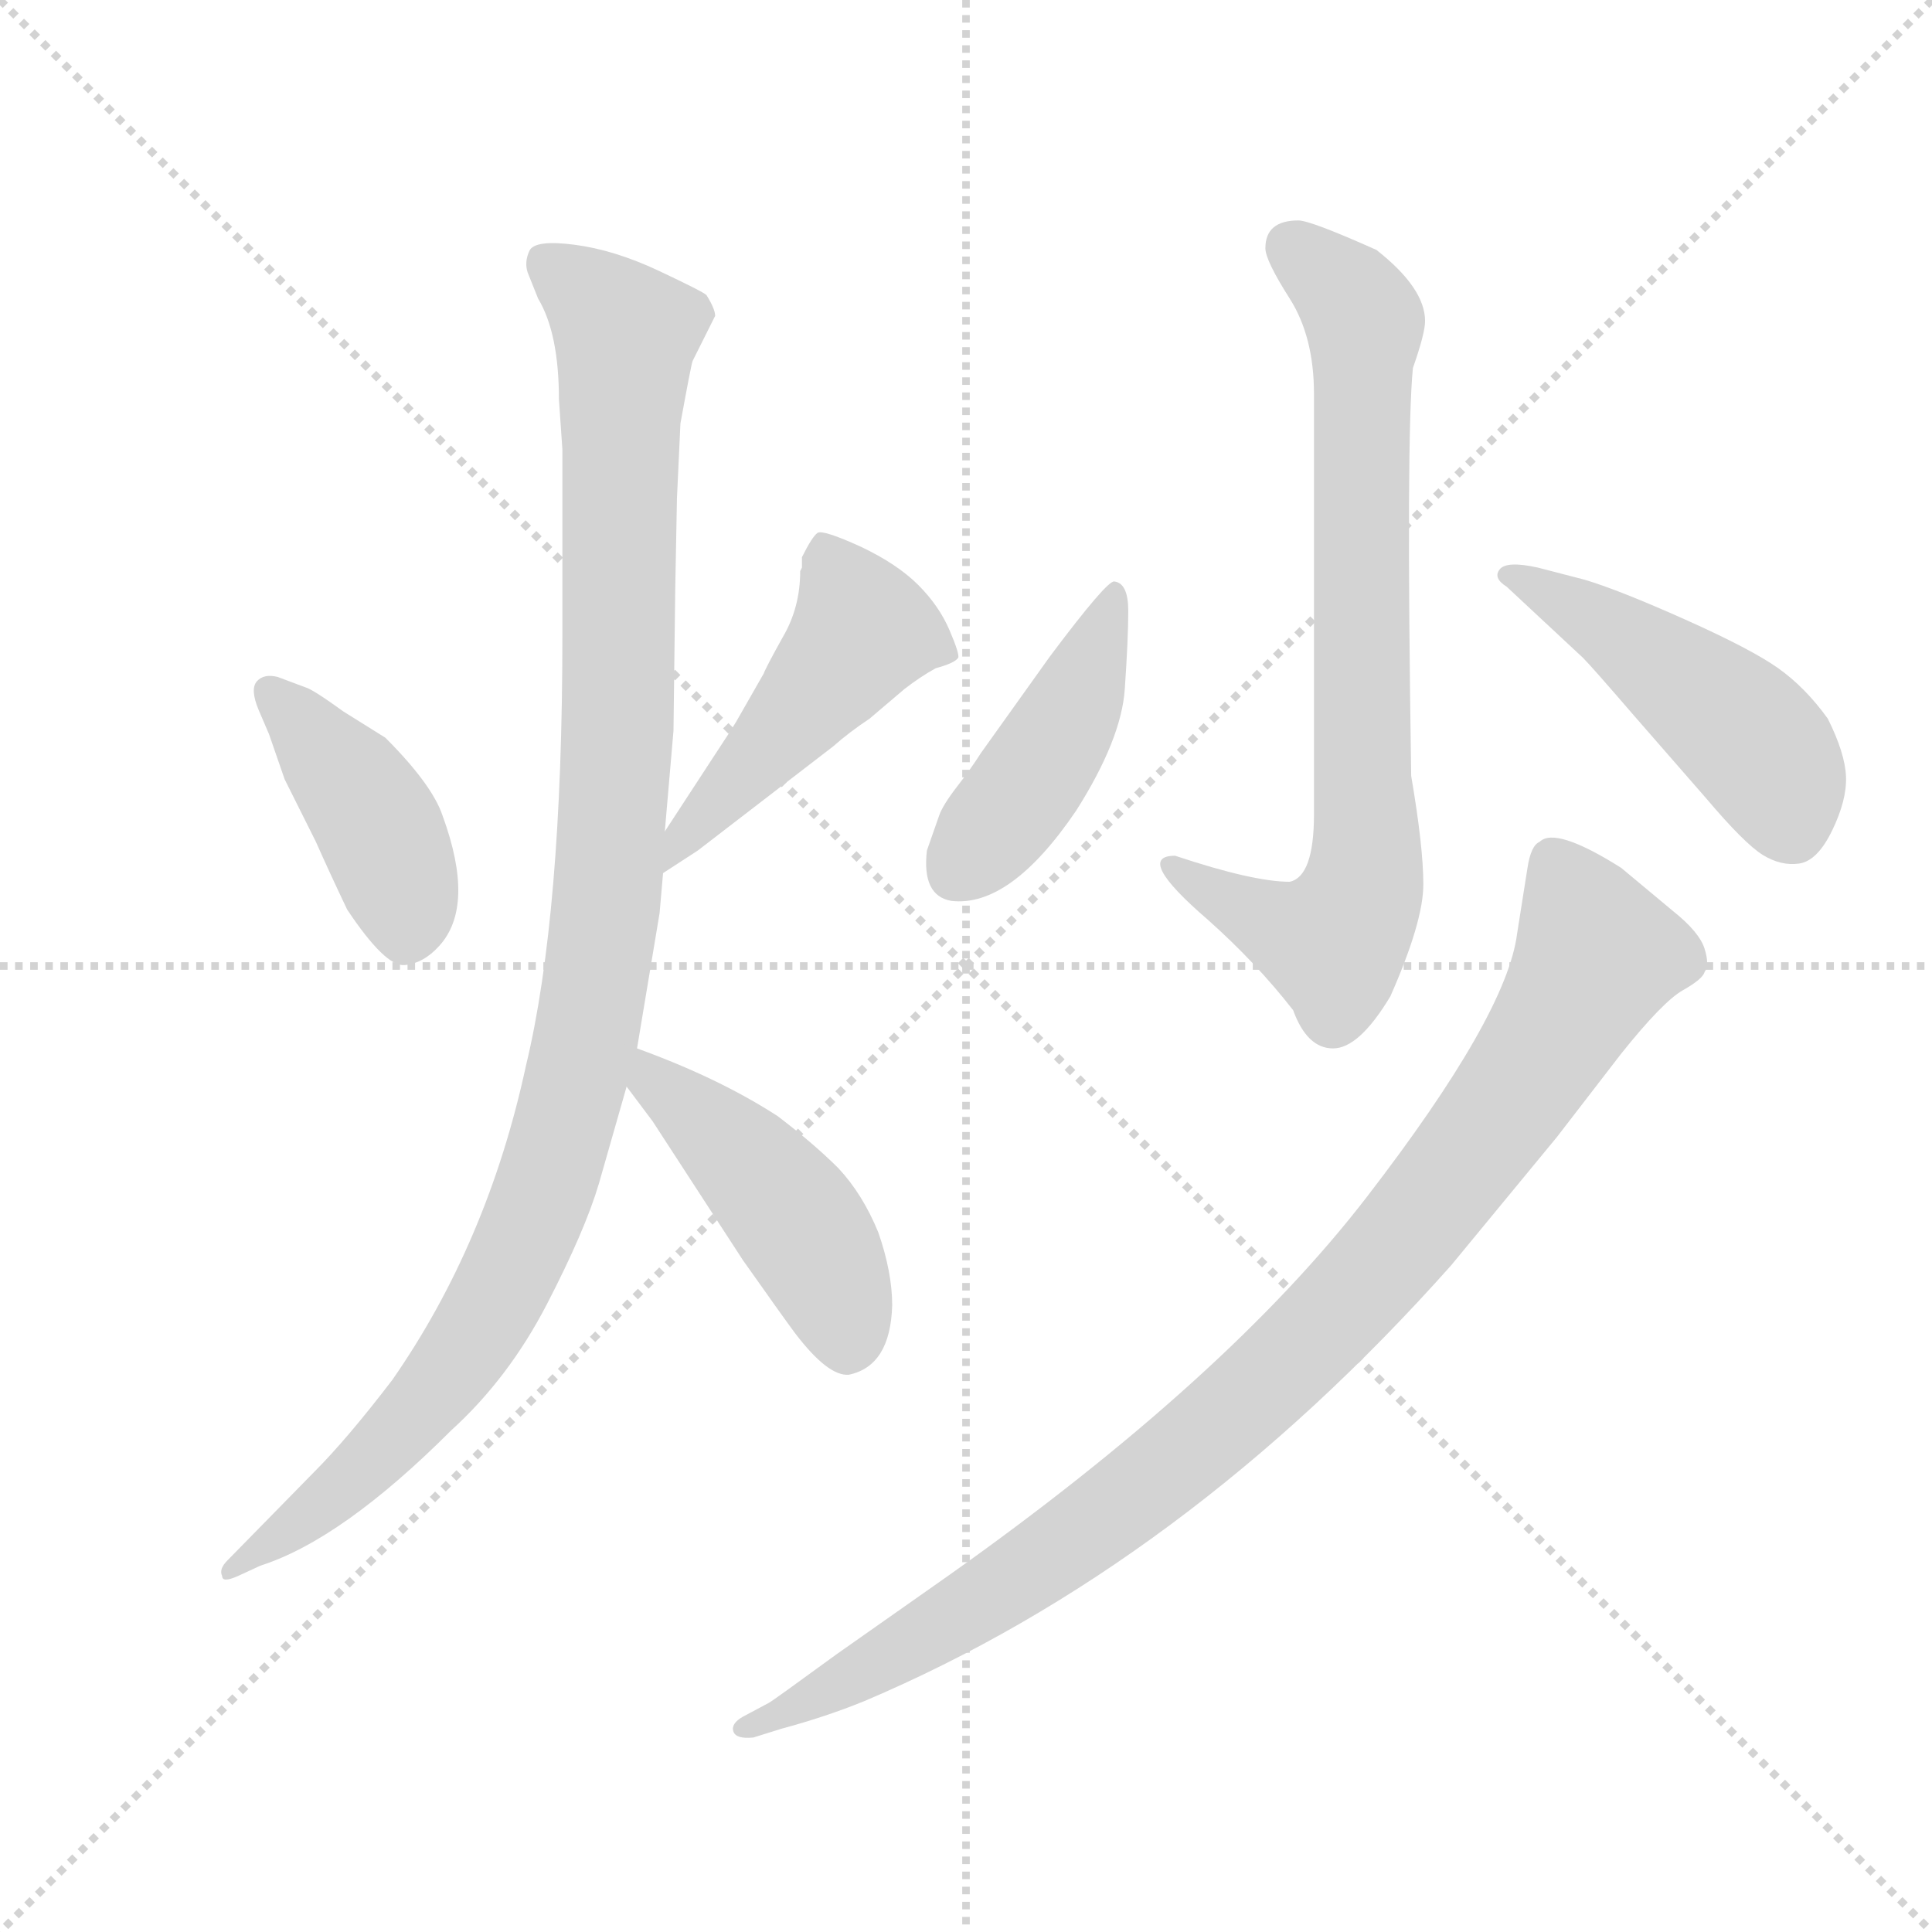 <svg version="1.1" viewBox="0 0 1024 1024" xmlns="http://www.w3.org/2000/svg">
  <g stroke="lightgray" stroke-dasharray="1,1" stroke-width="1" transform="scale(4, 4)">
    <line x1="0" y1="0" x2="256" y2="256"></line>
    <line x1="256" y1="0" x2="0" y2="256"></line>
    <line x1="128" y1="0" x2="128" y2="256"></line>
    <line x1="0" y1="128" x2="256" y2="128"></line>
  </g>
  <g transform="scale(0.92, -0.92) translate(60, -850)">
    <style type="text/css">
      
        @keyframes keyframes0 {
          from {
            stroke: blue;
            stroke-dashoffset: 423;
            stroke-width: 128;
          }
          58% {
            animation-timing-function: step-end;
            stroke: blue;
            stroke-dashoffset: 0;
            stroke-width: 128;
          }
          to {
            stroke: black;
            stroke-width: 1024;
          }
        }
        #make-me-a-hanzi-animation-0 {
          animation: keyframes0 0.594s both;
          animation-delay: 0s;
          animation-timing-function: linear;
        }
      
        @keyframes keyframes1 {
          from {
            stroke: blue;
            stroke-dashoffset: 486;
            stroke-width: 128;
          }
          61% {
            animation-timing-function: step-end;
            stroke: blue;
            stroke-dashoffset: 0;
            stroke-width: 128;
          }
          to {
            stroke: black;
            stroke-width: 1024;
          }
        }
        #make-me-a-hanzi-animation-1 {
          animation: keyframes1 0.646s both;
          animation-delay: 0.594s;
          animation-timing-function: linear;
        }
      
        @keyframes keyframes2 {
          from {
            stroke: blue;
            stroke-dashoffset: 1104;
            stroke-width: 128;
          }
          78% {
            animation-timing-function: step-end;
            stroke: blue;
            stroke-dashoffset: 0;
            stroke-width: 128;
          }
          to {
            stroke: black;
            stroke-width: 1024;
          }
        }
        #make-me-a-hanzi-animation-2 {
          animation: keyframes2 1.148s both;
          animation-delay: 1.24s;
          animation-timing-function: linear;
        }
      
        @keyframes keyframes3 {
          from {
            stroke: blue;
            stroke-dashoffset: 461;
            stroke-width: 128;
          }
          60% {
            animation-timing-function: step-end;
            stroke: blue;
            stroke-dashoffset: 0;
            stroke-width: 128;
          }
          to {
            stroke: black;
            stroke-width: 1024;
          }
        }
        #make-me-a-hanzi-animation-3 {
          animation: keyframes3 0.625s both;
          animation-delay: 2.388s;
          animation-timing-function: linear;
        }
      
        @keyframes keyframes4 {
          from {
            stroke: blue;
            stroke-dashoffset: 782;
            stroke-width: 128;
          }
          72% {
            animation-timing-function: step-end;
            stroke: blue;
            stroke-dashoffset: 0;
            stroke-width: 128;
          }
          to {
            stroke: black;
            stroke-width: 1024;
          }
        }
        #make-me-a-hanzi-animation-4 {
          animation: keyframes4 0.886s both;
          animation-delay: 3.013s;
          animation-timing-function: linear;
        }
      
        @keyframes keyframes5 {
          from {
            stroke: blue;
            stroke-dashoffset: 445;
            stroke-width: 128;
          }
          59% {
            animation-timing-function: step-end;
            stroke: blue;
            stroke-dashoffset: 0;
            stroke-width: 128;
          }
          to {
            stroke: black;
            stroke-width: 1024;
          }
        }
        #make-me-a-hanzi-animation-5 {
          animation: keyframes5 0.612s both;
          animation-delay: 3.9s;
          animation-timing-function: linear;
        }
      
        @keyframes keyframes6 {
          from {
            stroke: blue;
            stroke-dashoffset: 482;
            stroke-width: 128;
          }
          61% {
            animation-timing-function: step-end;
            stroke: blue;
            stroke-dashoffset: 0;
            stroke-width: 128;
          }
          to {
            stroke: black;
            stroke-width: 1024;
          }
        }
        #make-me-a-hanzi-animation-6 {
          animation: keyframes6 0.642s both;
          animation-delay: 4.512s;
          animation-timing-function: linear;
        }
      
        @keyframes keyframes7 {
          from {
            stroke: blue;
            stroke-dashoffset: 989;
            stroke-width: 128;
          }
          76% {
            animation-timing-function: step-end;
            stroke: blue;
            stroke-dashoffset: 0;
            stroke-width: 128;
          }
          to {
            stroke: black;
            stroke-width: 1024;
          }
        }
        #make-me-a-hanzi-animation-7 {
          animation: keyframes7 1.055s both;
          animation-delay: 5.154s;
          animation-timing-function: linear;
        }
      
    </style>
    
      <path d="M 100 460 Q 92 462 88 457.5 Q 84 453 89 441 L 95 427 L 104 401 L 122 365 Q 130 347 140 326 Q 162 293 173 294 Q 184 295 193 305 Q 214 328 195 380 Q 189 398 162 425 L 138 440 Q 120 453 116 454 L 100 460 Z" fill="lightgray"></path>
    
      <path d="M 322 347 L 342 360 L 420 420 Q 429 428 441 436 L 461 453 Q 470 460 479 465 Q 490 468 492 471 Q 493 473 487 487 Q 481 501 469 513 Q 457 525 436 535 Q 414 545 411 543 Q 408 541 402 529 Q 402 526 402 523 L 401 521 Q 401 500 391 483 Q 381 465 380 462 L 364 434 Q 361 429 355 420 L 323 371 C 307 346 297 331 322 347 Z" fill="lightgray"></path>
    
      <path d="M 332 606 Q 338 639 339 642 L 352 668 Q 352 672 347 680 Q 345 682 319.5 694 Q 294 706 271 709 Q 248 712 245 705.5 Q 242 699 244 693 L 250 678 Q 262 658 262 620 L 264 591 L 264 484 Q 264 323 243 236 Q 221 134 166 55 Q 140 21 121 2 L 71 -49 Q 66 -54 68 -58 Q 68 -62 77 -58 L 90 -52 Q 137 -37 200 26 Q 233 56 255 98.5 Q 277 141 285 168 L 301 224 L 307 246 L 320 324 L 322 347 L 323 371 L 328 429 L 329 510 L 330 563 L 332 606 Z" fill="lightgray"></path>
    
      <path d="M 301 224 L 316 204 L 368 124 Q 392 90 398 82 Q 417 57 429 58 Q 453 63 454 98 Q 454 117 446 140 Q 437 162 423 177 Q 409 191 388 207 Q 354 229 307 246 C 279 256 283 248 301 224 Z" fill="lightgray"></path>
    
      <path d="M 688 723 Q 669 723 669 707 Q 669 700 683 678 Q 697 656 697 623 L 697 381 Q 697 345 683 342 Q 662 342 617 357 Q 593 357 636 320 Q 664 295 685 268 Q 693 246 708 246 Q 723 246 741 276 Q 760 319 760 340.5 Q 760 362 753 403 Q 750 599 754 638 Q 761 658 761 665 Q 761 684 733 706 Q 695 723 688 723 Z" fill="lightgray"></path>
    
      <path d="M 582 515 Q 578 516 545 472 L 505 416 Q 500 408 491.5 397 Q 483 386 481 380 L 474 360 Q 471 334 488 331 Q 522 327 560 383 Q 586 424 588 453 Q 590 482 590 498 Q 590 514 582 515 Z" fill="lightgray"></path>
    
      <path d="M 852 471 Q 857 466 882 437 L 923 390 Q 945 364 955.5 357.5 Q 966 351 976.5 352.5 Q 987 354 995.5 371.5 Q 1004 389 1003.5 402.5 Q 1003 416 993 436 Q 980 454 964.5 465 Q 949 476 911 493 Q 873 510 853 516 L 826 523 Q 808 527 804 522 Q 800 517 808 512 L 852 471 Z" fill="lightgray"></path>
    
      <path d="M 390 -146 Q 416 -139 438 -130 Q 622 -52 776 121 L 837 195 L 874 243 Q 898 273 909.5 279.5 Q 921 286 922 290 Q 925 294 922 303.5 Q 919 313 904 325 L 874 350 Q 836 374 827 365 Q 822 363 820 350 L 814 312 Q 808 265 727.5 160.5 Q 647 56 486 -58 L 422 -103 Q 385 -130 383 -131 L 368 -139 Q 361 -143 362.5 -147.5 Q 364 -152 374 -151 L 390 -146 Z" fill="lightgray"></path>
    
    
      <clipPath id="make-me-a-hanzi-clip-0">
        <path d="M 100 460 Q 92 462 88 457.5 Q 84 453 89 441 L 95 427 L 104 401 L 122 365 Q 130 347 140 326 Q 162 293 173 294 Q 184 295 193 305 Q 214 328 195 380 Q 189 398 162 425 L 138 440 Q 120 453 116 454 L 100 460 Z"></path>
      </clipPath>
      <path clip-path="url(#make-me-a-hanzi-clip-0)" d="M 95 452 L 158 374 L 174 330 L 174 310" fill="none" id="make-me-a-hanzi-animation-0" stroke-dasharray="295 590" stroke-linecap="round"></path>
    
      <clipPath id="make-me-a-hanzi-clip-1">
        <path d="M 322 347 L 342 360 L 420 420 Q 429 428 441 436 L 461 453 Q 470 460 479 465 Q 490 468 492 471 Q 493 473 487 487 Q 481 501 469 513 Q 457 525 436 535 Q 414 545 411 543 Q 408 541 402 529 Q 402 526 402 523 L 401 521 Q 401 500 391 483 Q 381 465 380 462 L 364 434 Q 361 429 355 420 L 323 371 C 307 346 297 331 322 347 Z"></path>
      </clipPath>
      <path clip-path="url(#make-me-a-hanzi-clip-1)" d="M 414 537 L 437 487 L 325 353" fill="none" id="make-me-a-hanzi-animation-1" stroke-dasharray="358 716" stroke-linecap="round"></path>
    
      <clipPath id="make-me-a-hanzi-clip-2">
        <path d="M 332 606 Q 338 639 339 642 L 352 668 Q 352 672 347 680 Q 345 682 319.5 694 Q 294 706 271 709 Q 248 712 245 705.5 Q 242 699 244 693 L 250 678 Q 262 658 262 620 L 264 591 L 264 484 Q 264 323 243 236 Q 221 134 166 55 Q 140 21 121 2 L 71 -49 Q 66 -54 68 -58 Q 68 -62 77 -58 L 90 -52 Q 137 -37 200 26 Q 233 56 255 98.5 Q 277 141 285 168 L 301 224 L 307 246 L 320 324 L 322 347 L 323 371 L 328 429 L 329 510 L 330 563 L 332 606 Z"></path>
      </clipPath>
      <path clip-path="url(#make-me-a-hanzi-clip-2)" d="M 254 699 L 300 657 L 296 424 L 279 259 L 256 171 L 214 80 L 143 -2 L 73 -54" fill="none" id="make-me-a-hanzi-animation-2" stroke-dasharray="976 1952" stroke-linecap="round"></path>
    
      <clipPath id="make-me-a-hanzi-clip-3">
        <path d="M 301 224 L 316 204 L 368 124 Q 392 90 398 82 Q 417 57 429 58 Q 453 63 454 98 Q 454 117 446 140 Q 437 162 423 177 Q 409 191 388 207 Q 354 229 307 246 C 279 256 283 248 301 224 Z"></path>
      </clipPath>
      <path clip-path="url(#make-me-a-hanzi-clip-3)" d="M 313 238 L 316 227 L 357 194 L 409 132 L 429 75" fill="none" id="make-me-a-hanzi-animation-3" stroke-dasharray="333 666" stroke-linecap="round"></path>
    
      <clipPath id="make-me-a-hanzi-clip-4">
        <path d="M 688 723 Q 669 723 669 707 Q 669 700 683 678 Q 697 656 697 623 L 697 381 Q 697 345 683 342 Q 662 342 617 357 Q 593 357 636 320 Q 664 295 685 268 Q 693 246 708 246 Q 723 246 741 276 Q 760 319 760 340.5 Q 760 362 753 403 Q 750 599 754 638 Q 761 658 761 665 Q 761 684 733 706 Q 695 723 688 723 Z"></path>
      </clipPath>
      <path clip-path="url(#make-me-a-hanzi-clip-4)" d="M 685 708 L 719 678 L 726 664 L 725 339 L 708 307 L 630 336 L 623 348 L 616 349" fill="none" id="make-me-a-hanzi-animation-4" stroke-dasharray="654 1308" stroke-linecap="round"></path>
    
      <clipPath id="make-me-a-hanzi-clip-5">
        <path d="M 582 515 Q 578 516 545 472 L 505 416 Q 500 408 491.5 397 Q 483 386 481 380 L 474 360 Q 471 334 488 331 Q 522 327 560 383 Q 586 424 588 453 Q 590 482 590 498 Q 590 514 582 515 Z"></path>
      </clipPath>
      <path clip-path="url(#make-me-a-hanzi-clip-5)" d="M 583 510 L 553 432 L 490 347" fill="none" id="make-me-a-hanzi-animation-5" stroke-dasharray="317 634" stroke-linecap="round"></path>
    
      <clipPath id="make-me-a-hanzi-clip-6">
        <path d="M 852 471 Q 857 466 882 437 L 923 390 Q 945 364 955.5 357.5 Q 966 351 976.5 352.5 Q 987 354 995.5 371.5 Q 1004 389 1003.5 402.5 Q 1003 416 993 436 Q 980 454 964.5 465 Q 949 476 911 493 Q 873 510 853 516 L 826 523 Q 808 527 804 522 Q 800 517 808 512 L 852 471 Z"></path>
      </clipPath>
      <path clip-path="url(#make-me-a-hanzi-clip-6)" d="M 810 518 L 853 497 L 931 441 L 958 413 L 972 372" fill="none" id="make-me-a-hanzi-animation-6" stroke-dasharray="354 708" stroke-linecap="round"></path>
    
      <clipPath id="make-me-a-hanzi-clip-7">
        <path d="M 390 -146 Q 416 -139 438 -130 Q 622 -52 776 121 L 837 195 L 874 243 Q 898 273 909.5 279.5 Q 921 286 922 290 Q 925 294 922 303.5 Q 919 313 904 325 L 874 350 Q 836 374 827 365 Q 822 363 820 350 L 814 312 Q 808 265 727.5 160.5 Q 647 56 486 -58 L 422 -103 Q 385 -130 383 -131 L 368 -139 Q 361 -143 362.5 -147.5 Q 364 -152 374 -151 L 390 -146 Z"></path>
      </clipPath>
      <path clip-path="url(#make-me-a-hanzi-clip-7)" d="M 835 354 L 854 316 L 857 292 L 806 210 L 715 98 L 634 22 L 563 -34 L 464 -98 L 369 -146" fill="none" id="make-me-a-hanzi-animation-7" stroke-dasharray="861 1722" stroke-linecap="round"></path>
    
  </g>
</svg>